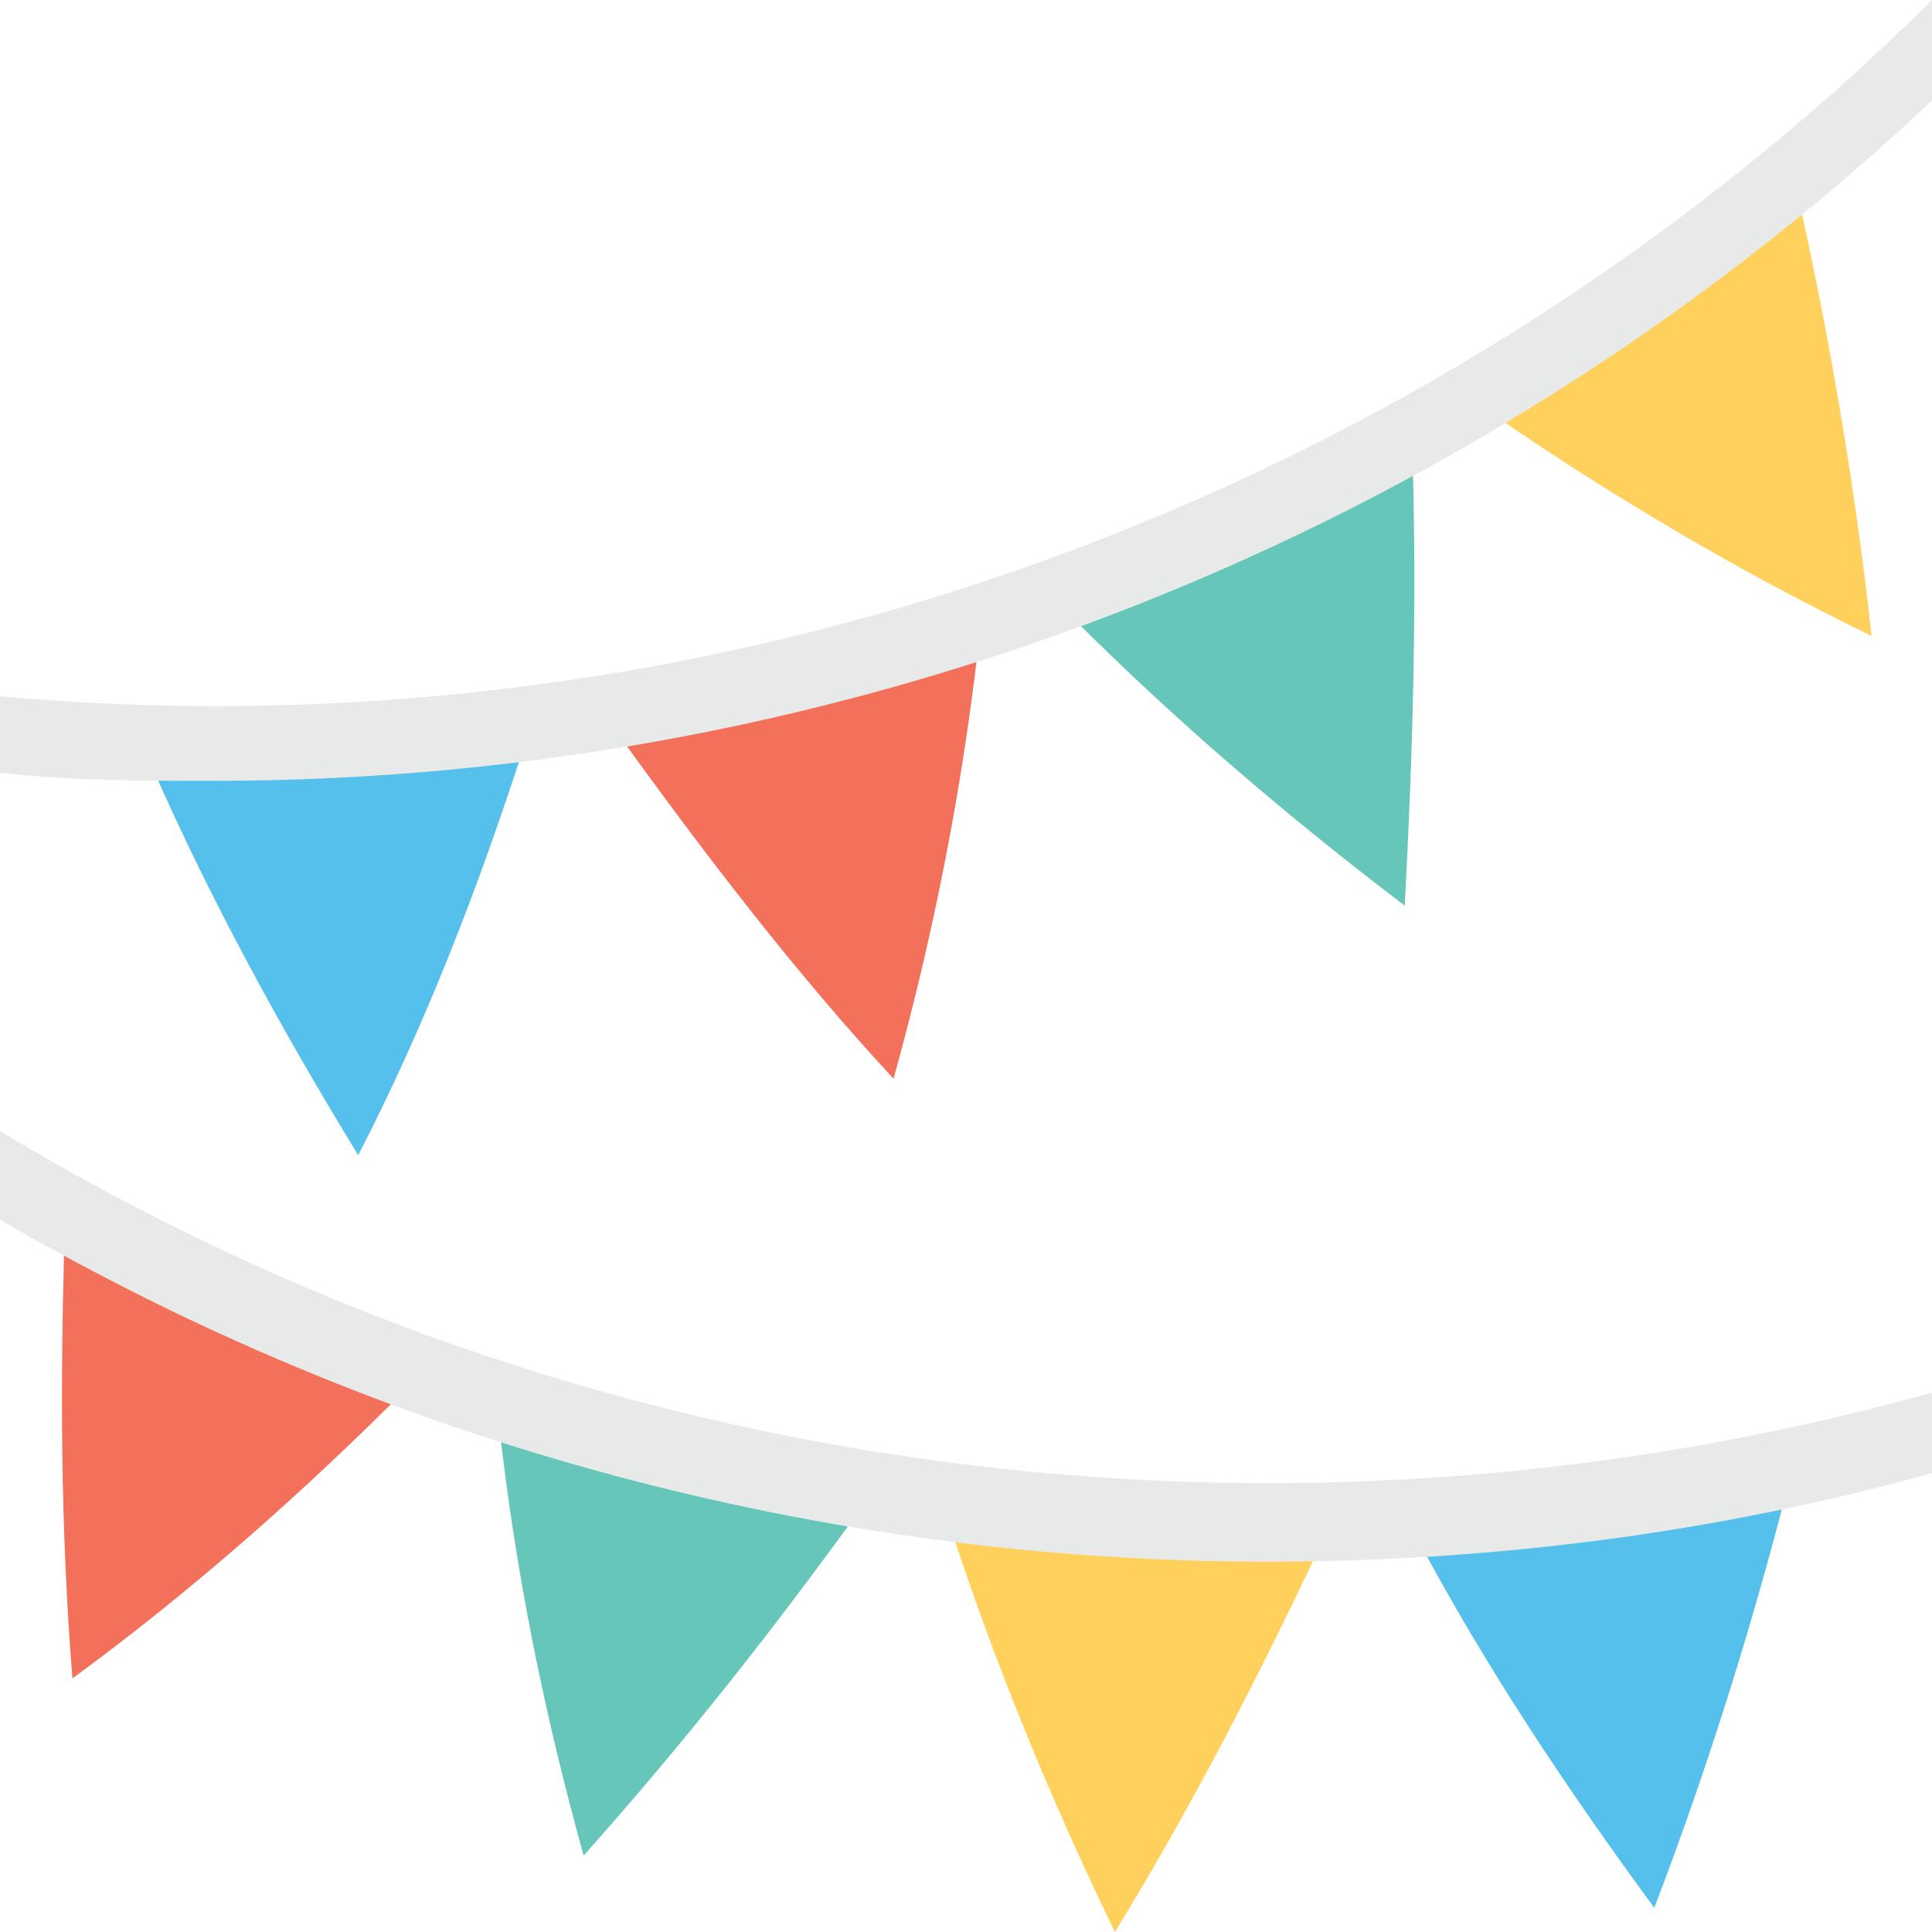 <?xml version="1.0" encoding="utf-8"?>
<!-- Generator: Adobe Illustrator 18.0.0, SVG Export Plug-In . SVG Version: 6.00 Build 0)  -->
<!DOCTYPE svg PUBLIC "-//W3C//DTD SVG 1.1//EN" "http://www.w3.org/Graphics/SVG/1.1/DTD/svg11.dtd">
<svg version="1.1" id="Layer_1" xmlns="http://www.w3.org/2000/svg" xmlns:xlink="http://www.w3.org/1999/xlink" x="0px" y="0px"
	 viewBox="0 0 48 48" enable-background="new 0 0 48 48" xml:space="preserve">
<g>
	<g>
		<g>
			<g>
				<g>
					<g>
						<path fill="#55C0EB" d="M8.9,28.7c-1.9-3.1-3.7-6.4-5.1-9.6c3.1,0.1,6.2-0.1,9.2-0.5C11.9,22,10.6,25.4,8.9,28.7z"/>
					</g>
				</g>
				<g>
					<g>
						<path fill="#F3705A" d="M22.2,26.8c-2.5-2.7-4.7-5.6-6.8-8.5c3-0.5,6-1.2,8.9-2.2C23.9,19.6,23.2,23.2,22.2,26.8z"/>
					</g>
				</g>
				<g>
					<g>
						<path fill="#66C6B9" d="M34.9,22.5c-2.9-2.2-5.7-4.6-8.2-7.1c2.9-1,5.7-2.3,8.4-3.8C35.2,15.1,35.1,18.8,34.9,22.5z"/>
					</g>
				</g>
				<g>
					<g>
						<path fill="#FFD15C" d="M46.5,15.8c-3.3-1.6-6.5-3.5-9.4-5.5c2.6-1.6,5.2-3.3,7.6-5.3C45.5,8.6,46.1,12.2,46.5,15.8z"/>
					</g>
				</g>
			</g>
			<g>
				<g>
					<path fill="#E8EAE9" d="M0,17.3v1.9c1.8,0.2,3.5,0.2,5.3,0.2c15.8,0,31.1-6,42.7-16.9V0C35.4,12.5,17.7,18.9,0,17.3z"/>
				</g>
			</g>
		</g>
		<g>
			<g>
				<g>
					<g>
						<path fill="#F3705A" d="M1.8,41.7C1.5,38,1.5,34.4,1.6,30.8c2.7,1.5,5.5,2.8,8.4,3.8C7.5,37.1,4.8,39.5,1.8,41.7z"/>
					</g>
				</g>
				<g>
					<g>
						<path fill="#66C6B9" d="M14.5,46.1c-1-3.6-1.7-7.1-2.1-10.7c2.9,0.9,5.9,1.7,8.9,2.2C19.2,40.5,17,43.3,14.5,46.1z"/>
					</g>
				</g>
				<g>
					<g>
						<path fill="#FFD15C" d="M27.7,48c-1.6-3.3-3-6.7-4.1-10.1c3,0.4,6.1,0.5,9.2,0.5C31.3,41.6,29.6,44.9,27.7,48z"/>
					</g>
				</g>
				<g>
					<g>
						<path fill="#55C0EB" d="M41.1,47.4c-2.2-3-4.2-6-5.9-9.2c3.1-0.2,6.1-0.6,9.2-1.2C43.5,40.5,42.4,44,41.1,47.4z"/>
					</g>
				</g>
			</g>
			<g>
				<g>
					<path fill="#E8EAE9" d="M0,28.1v2.2c9.6,5.6,20.5,8.5,31.5,8.5c5.5,0,11.1-0.7,16.5-2.2v-2C31.8,39.1,14.4,36.8,0,28.1z"/>
				</g>
			</g>
		</g>
	</g>
</g>
</svg>
